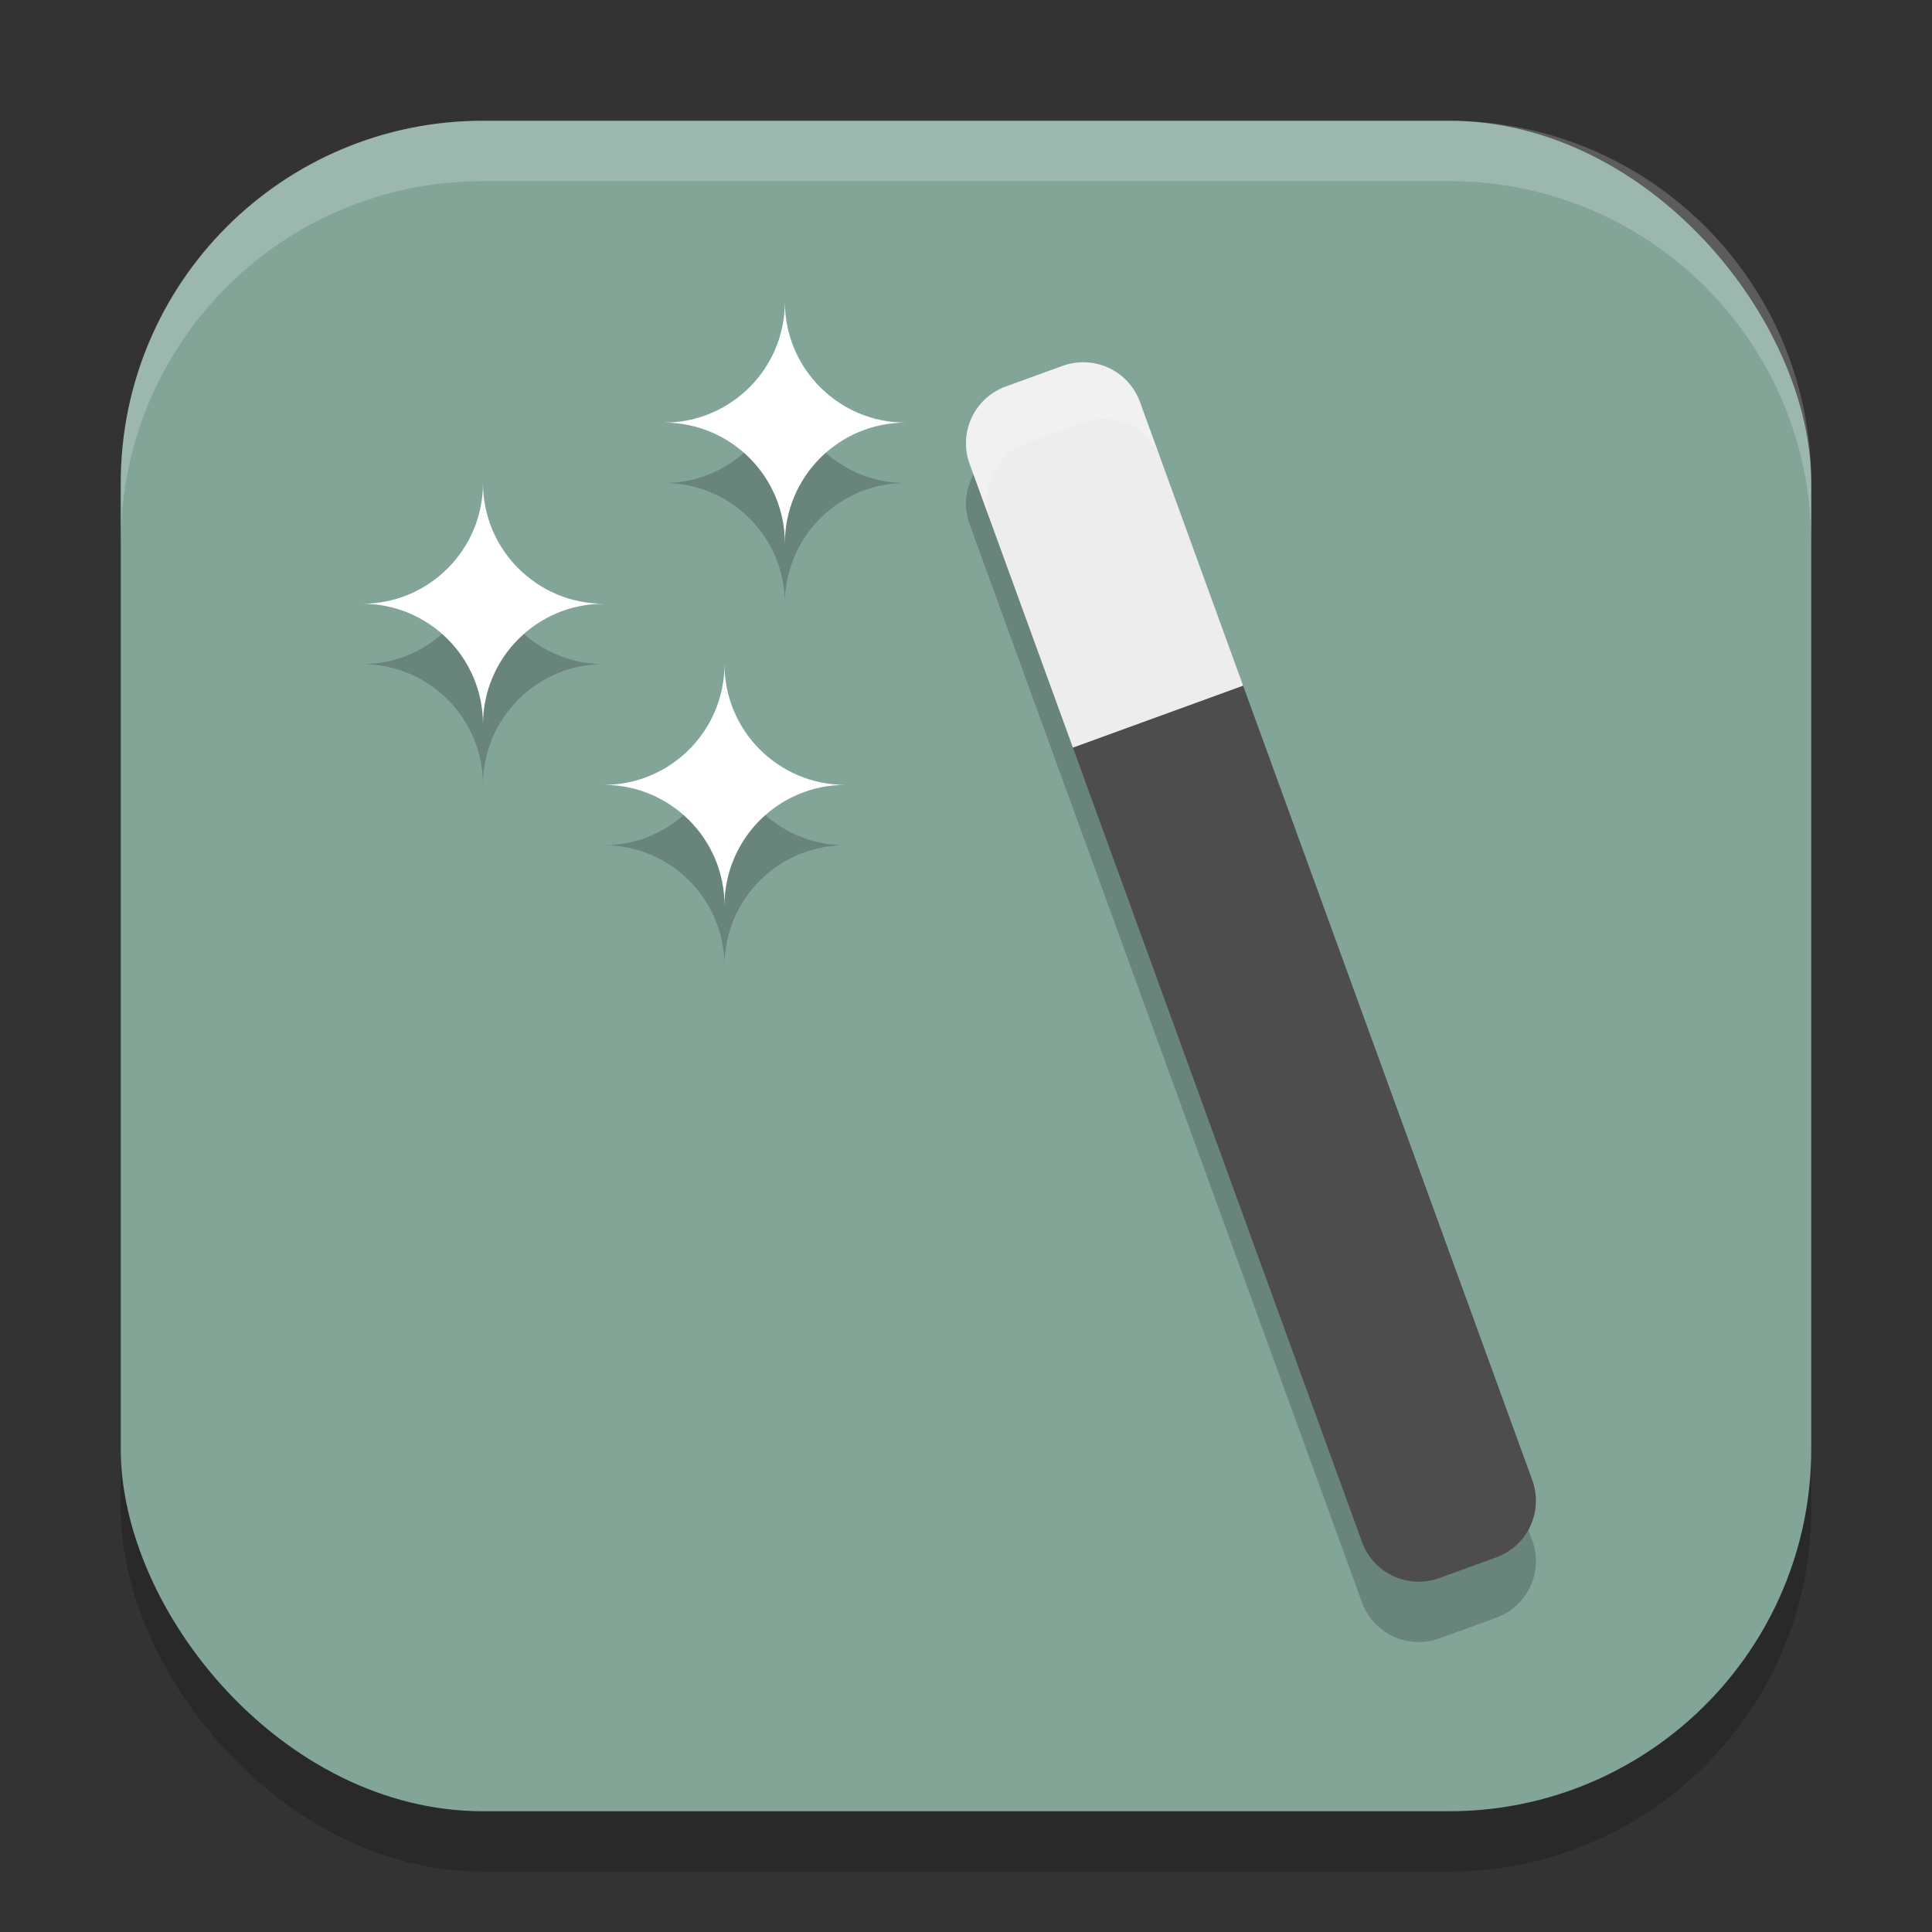 <?xml version="1.0" encoding="UTF-8" standalone="no"?>
<!-- Created with Inkscape (http://www.inkscape.org/) -->

<svg
   width="32"
   height="32"
   viewBox="0 0 32 32"
   version="1.1"
   id="svg5"
   inkscape:version="1.3 (0e150ed6c4, 2023-07-21)"
   sodipodi:docname="preferences-desktop-effects.svg"
   xmlns:inkscape="http://www.inkscape.org/namespaces/inkscape"
   xmlns:sodipodi="http://sodipodi.sourceforge.net/DTD/sodipodi-0.dtd"
   xmlns="http://www.w3.org/2000/svg"
   xmlns:svg="http://www.w3.org/2000/svg">
  <rect x="0" y="0" width="32" height="32" fill="#333333" stroke="none"/>
  <sodipodi:namedview
     id="namedview7"
     pagecolor="#ffffff"
     bordercolor="#000000"
     borderopacity="0.25"
     inkscape:showpageshadow="2"
     inkscape:pageopacity="0.0"
     inkscape:pagecheckerboard="0"
     inkscape:deskcolor="#d1d1d1"
     inkscape:document-units="px"
     showgrid="false"
     inkscape:zoom="24.46875"
     inkscape:cx="15.979566"
     inkscape:cy="16"
     inkscape:window-width="1920"
     inkscape:window-height="984"
     inkscape:window-x="0"
     inkscape:window-y="29"
     inkscape:window-maximized="1"
     inkscape:current-layer="svg5" />
  <defs
     id="defs2" />
  <rect
     style="opacity:0.2;fill:#000000;stroke-width:2;stroke-linecap:square"
     id="rect234"
     width="28"
     height="28"
     x="2"
     y="3"
     ry="6" />
  <rect
     style="fill:#83a598;fill-opacity:1;stroke-width:2;stroke-linecap:square"
     id="rect396"
     width="28"
     height="28"
     x="2"
     y="2"
     ry="6" />
  <path
     id="rect3201"
     style="opacity:0.2;fill:#000000;fill-opacity:1;stroke-width:3;stroke-linecap:round;stroke-linejoin:round"
     d="M 10.164 10.084 C 9.786 11.122 8.638 11.658 7.6 11.28 C 8.638 11.658 9.174 12.805 8.796 13.843 C 9.174 12.805 10.321 12.27 11.359 12.648 C 10.321 12.27 9.786 11.122 10.164 10.084 z M 14.512 12.733 C 14.393 12.683 14.26 12.653 14.122 12.653 L 13.122 12.653 C 12.568 12.653 12.121 13.101 12.121 13.655 L 12.121 32.654 C 12.121 33.208 12.569 33.655 13.123 33.655 L 14.122 33.655 C 14.676 33.655 15.122 33.209 15.122 32.655 L 15.123 13.654 C 15.123 13.238 14.871 12.885 14.512 12.733 z M 4.439 11.193 C 4.062 12.231 2.914 12.767 1.876 12.389 C 2.914 12.767 3.449 13.914 3.071 14.952 C 3.449 13.914 4.597 13.379 5.635 13.757 C 4.597 13.379 4.062 12.231 4.439 11.193 z M 7.172 15.381 C 6.794 16.419 5.647 16.954 4.609 16.576 C 5.647 16.954 6.182 18.101 5.804 19.139 C 6.182 18.101 7.329 17.566 8.367 17.944 C 7.329 17.566 6.794 16.419 7.172 15.381 z "
     transform="rotate(-20)" />
  <path
     id="rect1693"
     style="fill:#ffffff;fill-opacity:1;stroke-width:1"
     d="m 13,5 c 0,1.105 -0.895,2 -2,2 1.105,0 2,0.895 2,2 C 13,7.895 13.895,7 15,7 13.895,7 13,6.105 13,5 Z M 8,8 c 0,1.105 -0.895,2 -2,2 1.105,0 2,0.895 2,2 0,-1.105 0.895,-2 2,-2 C 8.895,10 8,9.105 8,8 Z m 4,3 c 0,1.105 -0.895,2 -2,2 1.105,0 2,0.895 2,2 0,-1.105 0.895,-2 2,-2 -1.105,0 -2,-0.895 -2,-2 z"
     sodipodi:nodetypes="ccccccccccccccc" />
  <path
     id="rect4814-56"
     style="fill:#4d4d4d;fill-opacity:1;stroke-width:3;stroke-linecap:round;stroke-linejoin:round"
     d="M 18.84 10.895 L 17.771 12.383 L 22.559 25.539 C 22.748 26.06 23.321 26.326 23.842 26.137 L 24.781 25.795 C 25.302 25.605 25.568 25.034 25.379 24.514 L 20.59 11.357 L 18.84 10.895 z " />
  <path
     id="rect5241-2"
     style="fill:#ededed;fill-opacity:1;stroke-width:3;stroke-linecap:round;stroke-linejoin:round"
     d="M 17.895 6.002 C 17.796 6.007 17.695 6.025 17.598 6.061 L 16.658 6.402 C 16.138 6.592 15.871 7.165 16.061 7.686 L 17.771 12.383 L 20.59 11.357 L 18.881 6.658 C 18.727 6.235 18.321 5.981 17.895 6.002 z " />
  <path
     id="path3073"
     style="opacity:0.2;fill:#ffffff;fill-opacity:1;stroke-width:3;stroke-linecap:round;stroke-linejoin:round"
     d="M 17.943 6 C 17.829 6 17.712 6.019 17.598 6.061 L 16.658 6.402 C 16.138 6.592 15.871 7.165 16.061 7.686 L 16.402 8.625 C 16.213 8.104 16.479 7.531 17 7.342 L 17.939 7 C 18.46 6.811 19.033 7.077 19.223 7.598 L 18.881 6.658 C 18.733 6.251 18.351 6 17.943 6 z " />
  <path
     d="M 8,2 C 4.676,2 2,4.676 2,8 V 9 C 2,5.676 4.676,3 8,3 h 16 c 3.324,0 6,2.676 6,6 V 8 C 30,4.676 27.324,2 24,2 Z"
     style="opacity:0.2;fill:#ffffff;stroke-width:2;stroke-linecap:square"
     id="path1040"
     sodipodi:nodetypes="sscsscsss" />
</svg>
